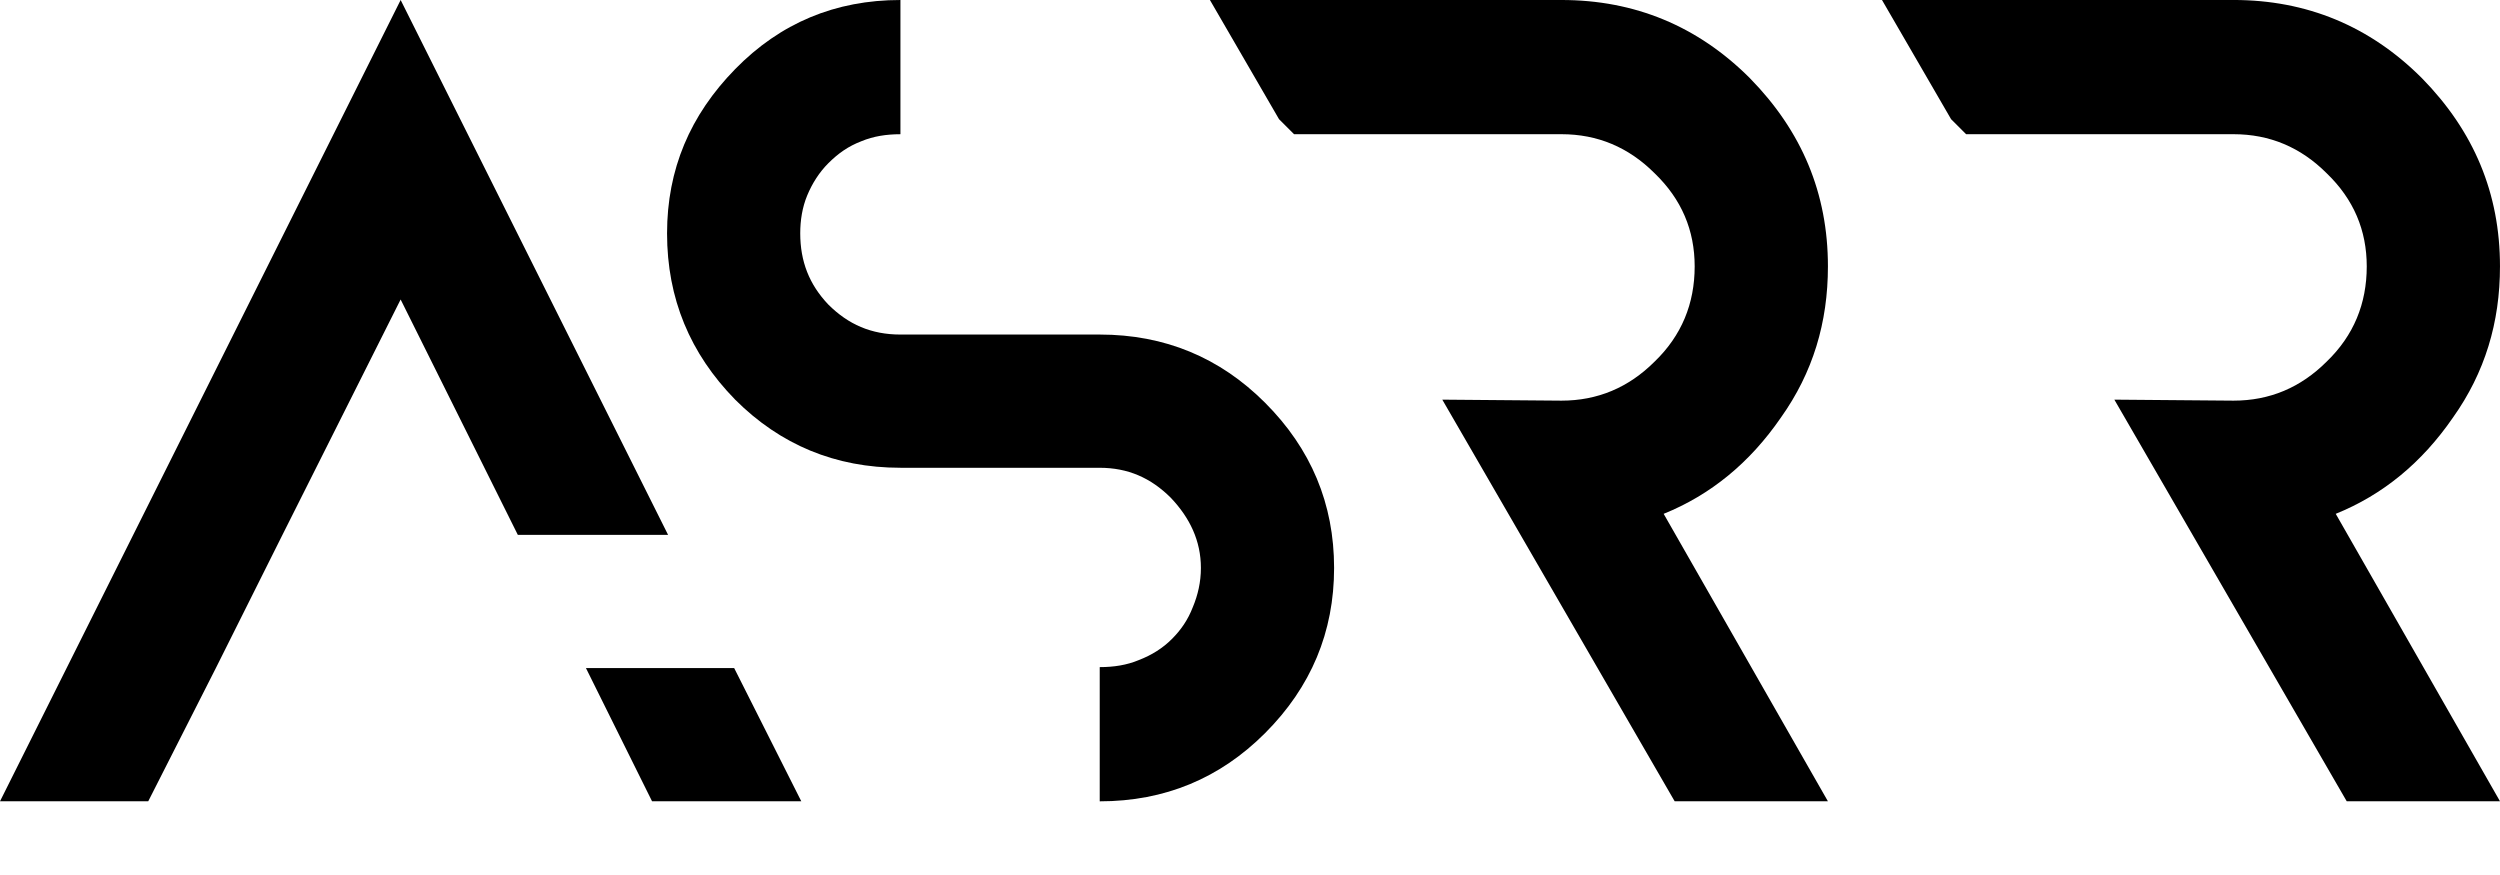 <?xml version="1.0" encoding="utf-8"?>
<!-- Generator: Adobe Illustrator 16.0.0, SVG Export Plug-In . SVG Version: 6.00 Build 0)  -->
<!DOCTYPE svg PUBLIC "-//W3C//DTD SVG 1.1//EN" "http://www.w3.org/Graphics/SVG/1.1/DTD/svg11.dtd">
<svg version="1.1" id="Layer_1" xmlns="http://www.w3.org/2000/svg" x="0px" y="0px"
     width="139.53px" height="48.861px" viewBox="330.236 108.139 139.53 48.861"
     enable-background="new 330.236 108.139 139.53 48.861" xml:space="preserve">
<g>
	<path d="M342.311,145.37l-3.802,7.491h-8.273l22.361-44.722l14.926,29.852h-8.386l-6.541-13.137l-6.596,13.137L342.311,145.37z
		 M374.958,152.861h-8.329l-3.69-7.435h8.273L374.958,152.861z"/>
	<path d="M380.491,134.246c-3.634,0-6.708-1.286-9.224-3.802c-2.516-2.571-3.801-5.646-3.801-9.279c0-3.578,1.286-6.597,3.801-9.169
		c2.516-2.571,5.59-3.857,9.224-3.857v7.491c-0.783,0-1.509,0.112-2.181,0.392c-0.727,0.279-1.286,0.671-1.845,1.229
		c-0.503,0.503-0.894,1.118-1.174,1.789c-0.279,0.671-0.392,1.397-0.392,2.124c0,1.565,0.503,2.852,1.565,3.97
		c1.118,1.117,2.404,1.677,4.025,1.677h11.125c3.634,0,6.708,1.286,9.224,3.801c2.571,2.572,3.857,5.646,3.857,9.225
		c0,3.577-1.286,6.652-3.857,9.224c-2.516,2.516-5.59,3.802-9.224,3.802v-7.491c0.783,0,1.509-0.111,2.18-0.392
		c0.727-0.279,1.342-0.67,1.845-1.174c0.503-0.503,0.895-1.062,1.174-1.788c0.28-0.671,0.448-1.397,0.448-2.181
		c0-1.509-0.615-2.795-1.677-3.913c-1.118-1.118-2.404-1.677-3.969-1.677H380.491z"/>
	<path d="M423.088,136.817l9.168,16.044h-8.553l-12.97-22.417l6.652,0.056c2.013,0,3.745-0.727,5.199-2.18
		c1.509-1.454,2.235-3.243,2.235-5.311c0-2.013-0.727-3.746-2.235-5.199c-1.454-1.454-3.187-2.181-5.199-2.181H402.46l-0.839-0.838
		l-3.857-6.652h19.622c4.081,0,7.603,1.453,10.51,4.359c2.907,2.964,4.36,6.43,4.36,10.511c0,3.13-0.838,5.925-2.627,8.44
		C427.896,133.966,425.715,135.755,423.088,136.817z"/>
	<path d="M460.598,136.817l9.168,16.044h-8.554l-12.97-22.417l6.652,0.056c2.014,0,3.746-0.727,5.199-2.18
		c1.51-1.454,2.236-3.243,2.236-5.311c0-2.013-0.727-3.746-2.236-5.199c-1.453-1.454-3.186-2.181-5.199-2.181h-14.926l-0.838-0.838
		l-3.857-6.653h19.621c4.081,0,7.604,1.454,10.51,4.36c2.907,2.963,4.361,6.43,4.361,10.51c0,3.131-0.84,5.926-2.628,8.441
		C465.405,133.966,463.225,135.755,460.598,136.817z"/>
</g>
</svg>
